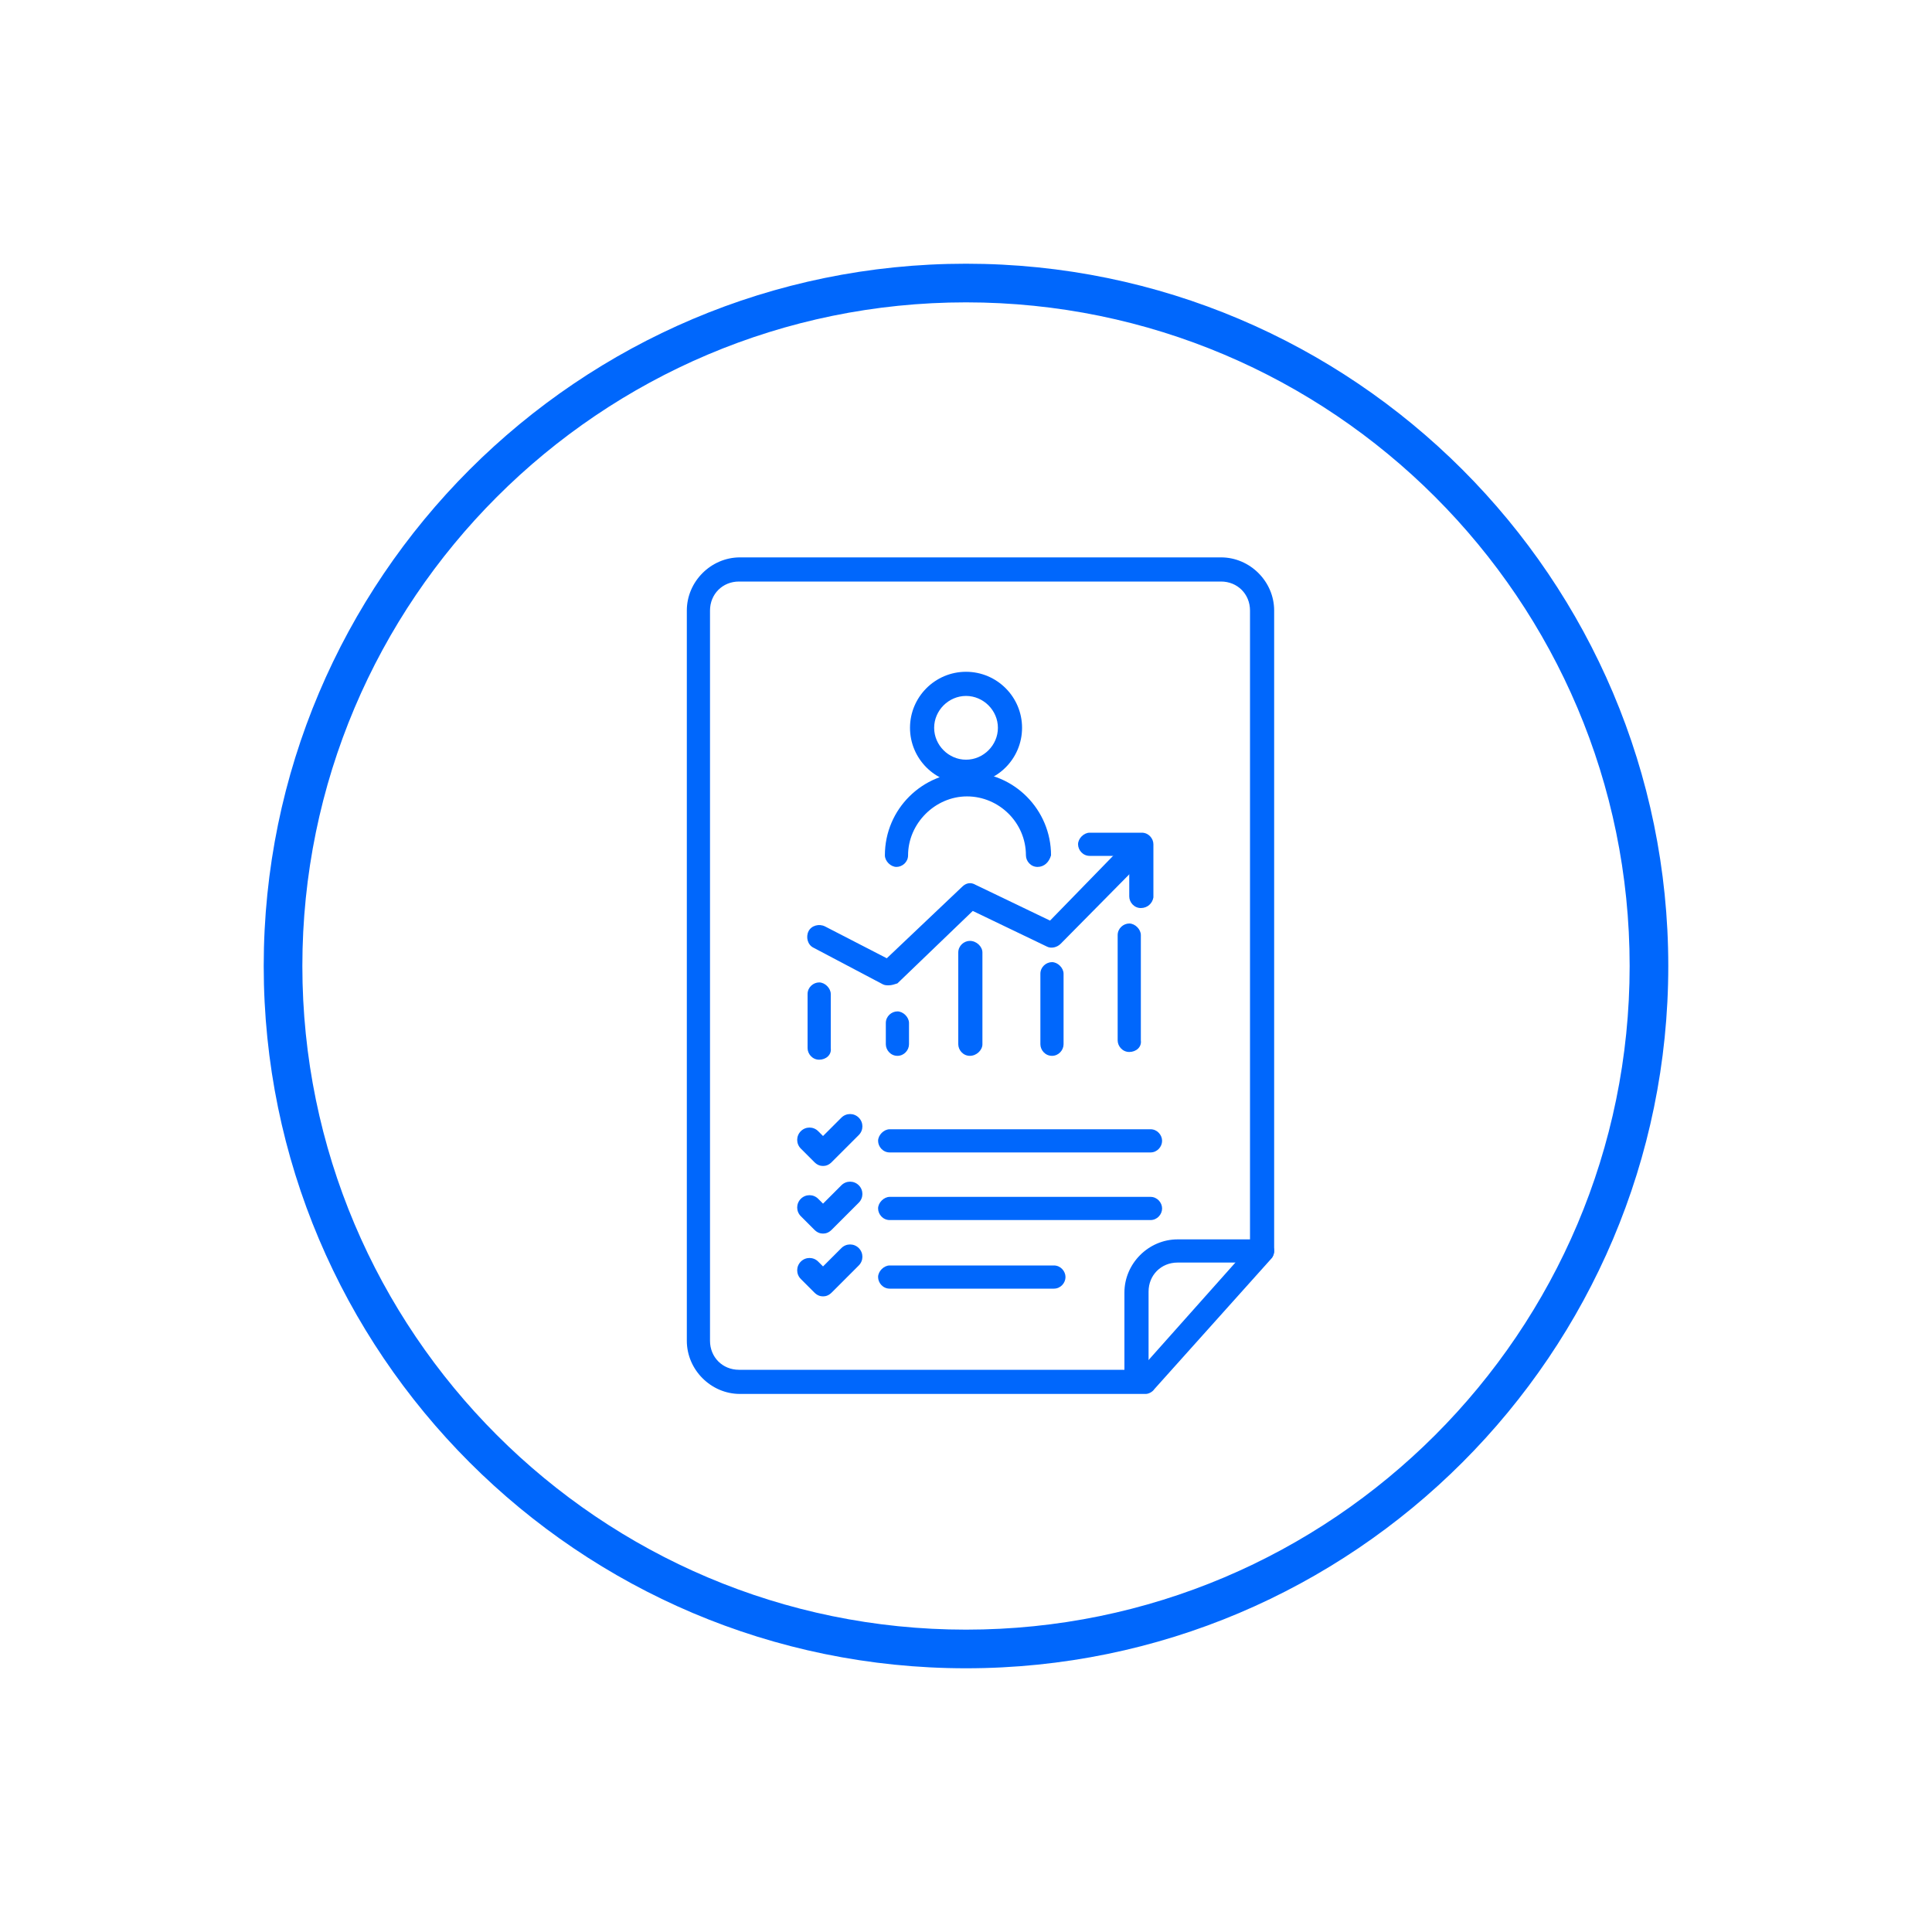 <?xml version="1.0" encoding="utf-8"?>
<!-- Generator: Adobe Illustrator 26.3.1, SVG Export Plug-In . SVG Version: 6.00 Build 0)  -->
<svg version="1.1" id="Layer_1" xmlns="http://www.w3.org/2000/svg" xmlns:xlink="http://www.w3.org/1999/xlink" x="0px" y="0px"
	 viewBox="0 0 200 200" style="enable-background:new 0 0 200 200;" xml:space="preserve">
<style type="text/css">
	.st0{fill:#0067FC;}
</style>
<g>
	<g>
		<g id="Group_263_00000134235176746863175640000008948714894245804173_" transform="translate(-598.5 -520.001)">
			<g id="Group_259_00000143611476660642412390000017839167334525444245_" transform="translate(549.903 487.744)">
				<g id="Ellipse_9_00000128459427214837851910000003308199546737313974_">
					<path class="st0" d="M148.6,113.4c-3.2,0-5.8-2.6-5.8-5.8c0-3.2,2.6-5.8,5.8-5.8s5.8,2.6,5.8,5.8
						C154.4,110.8,151.8,113.4,148.6,113.4z M148.6,104.3c-1.8,0-3.3,1.5-3.3,3.3c0,1.8,1.5,3.3,3.3,3.3c1.8,0,3.3-1.5,3.3-3.3
						C151.9,105.8,150.4,104.3,148.6,104.3z"/>
				</g>
				<g id="Path_16_00000166673862921396708930000009693145681819539889_">
					<path class="st0" d="M156,122c-0.7,0-1.2-0.6-1.2-1.2c0-3.4-2.8-6.1-6.1-6.1s-6.1,2.8-6.1,6.1c0,0.7-0.6,1.2-1.2,1.2
						s-1.2-0.6-1.2-1.2c0-4.8,3.9-8.6,8.6-8.6c4.8,0,8.6,3.9,8.6,8.6C157.2,121.5,156.7,122,156,122z"/>
				</g>
			</g>
		</g>
	</g>
	<g>
		<g>
			<path class="st0" d="M118.1,94c-0.7,0-1.2-0.6-1.2-1.2v-4.2h-4.1c-0.7,0-1.2-0.6-1.2-1.2s0.6-1.2,1.2-1.2h5.4
				c0.7,0,1.2,0.6,1.2,1.2v5.5C119.3,93.5,118.8,94,118.1,94z"/>
		</g>
		<g>
			<path class="st0" d="M84.8,109.7c-0.7,0-1.2-0.6-1.2-1.2v-5.6c0-0.7,0.6-1.2,1.2-1.2s1.2,0.6,1.2,1.2v5.6
				C86.1,109.2,85.5,109.7,84.8,109.7z"/>
		</g>
		<g>
			<path class="st0" d="M92.9,109.3c-0.7,0-1.2-0.6-1.2-1.2v-2.2c0-0.7,0.6-1.2,1.2-1.2s1.2,0.6,1.2,1.2v2.2
				C94.1,108.7,93.6,109.3,92.9,109.3z"/>
		</g>
		<g>
			<path class="st0" d="M100.4,109.3c-0.7,0-1.2-0.6-1.2-1.2v-9.5c0-0.7,0.6-1.2,1.2-1.2c0.7,0,1.3,0.6,1.3,1.2v9.5
				C101.7,108.7,101.1,109.3,100.4,109.3z"/>
		</g>
		<g>
			<path class="st0" d="M108.9,109.3c-0.7,0-1.2-0.6-1.2-1.2v-7.3c0-0.7,0.6-1.2,1.2-1.2s1.2,0.6,1.2,1.2v7.3
				C110.1,108.7,109.6,109.3,108.9,109.3z"/>
		</g>
		<g>
			<path class="st0" d="M116.9,108.9c-0.7,0-1.2-0.6-1.2-1.2V96.8c0-0.7,0.6-1.2,1.2-1.2s1.2,0.6,1.2,1.2v10.9
				C118.2,108.4,117.6,108.9,116.9,108.9z"/>
		</g>
		<g>
			<path class="st0" d="M92,102c-0.2,0-0.4,0-0.6-0.1l-7.2-3.8c-0.6-0.3-0.8-1.1-0.5-1.7c0.3-0.6,1.1-0.8,1.7-0.5l6.4,3.3l7.8-7.4
				c0.4-0.4,0.9-0.5,1.4-0.2l7.7,3.7l7.4-7.6c0.5-0.5,1.3-0.5,1.8,0c0.5,0.5,0.5,1.3,0,1.8l-8.1,8.2c-0.4,0.4-1,0.5-1.4,0.3
				l-7.7-3.7l-7.8,7.5C92.6,101.9,92.3,102,92,102z"/>
		</g>
	</g>
	<g>
		<g>
			<path class="st0" d="M118.6,144.3h-42c-3,0-5.5-2.5-5.5-5.5V63.2c0-3,2.5-5.5,5.5-5.5h49.8c3,0,5.5,2.5,5.5,5.5v66.3
				c0,0.3-0.1,0.6-0.3,0.8l-12.1,13.5C119.3,144.1,118.9,144.3,118.6,144.3z M73.5,94.2v44.6c0,1.7,1.3,3,3,3H118l11.4-12.8V63.2
				c0-1.7-1.3-3-3-3H76.5c-1.7,0-3,1.3-3,3V94.2z"/>
		</g>
		<g>
			<path class="st0" d="M117.6,143.8c-0.7,0-1.2-0.6-1.2-1.2v-8.8c0-3,2.5-5.5,5.5-5.5h8.8c0.7,0,1.2,0.6,1.2,1.2s-0.6,1.2-1.2,1.2
				h-8.8c-1.7,0-3,1.3-3,3v8.8C118.8,143.3,118.3,143.8,117.6,143.8z"/>
		</g>
	</g>
	<g>
		<g>
			<path class="st0" d="M119.1,119.3h-27c-0.7,0-1.2-0.6-1.2-1.2s0.6-1.2,1.2-1.2h27c0.7,0,1.2,0.6,1.2,1.2S119.8,119.3,119.1,119.3
				z"/>
		</g>
		<g>
			<path class="st0" d="M119.1,126.3h-27c-0.7,0-1.2-0.6-1.2-1.2s0.6-1.2,1.2-1.2h27c0.7,0,1.2,0.6,1.2,1.2S119.8,126.3,119.1,126.3
				z"/>
		</g>
		<g>
			<path class="st0" d="M109.1,133.4h-17c-0.7,0-1.2-0.6-1.2-1.2s0.6-1.2,1.2-1.2h17c0.7,0,1.2,0.6,1.2,1.2S109.8,133.4,109.1,133.4
				z"/>
		</g>
		<g>
			<path class="st0" d="M85.2,120.7c-0.3,0-0.6-0.1-0.9-0.4l-1.4-1.4c-0.5-0.5-0.5-1.3,0-1.8c0.5-0.5,1.3-0.5,1.8,0l0.5,0.5l1.9-1.9
				c0.5-0.5,1.3-0.5,1.8,0s0.5,1.3,0,1.8l-2.8,2.8C85.8,120.6,85.5,120.7,85.2,120.7z"/>
		</g>
		<g>
			<path class="st0" d="M85.2,127.7c-0.3,0-0.6-0.1-0.9-0.4l-1.4-1.4c-0.5-0.5-0.5-1.3,0-1.8c0.5-0.5,1.3-0.5,1.8,0l0.5,0.5l1.9-1.9
				c0.5-0.5,1.3-0.5,1.8,0s0.5,1.3,0,1.8l-2.8,2.8C85.8,127.6,85.5,127.7,85.2,127.7z"/>
		</g>
		<g>
			<path class="st0" d="M85.2,134.2c-0.3,0-0.6-0.1-0.9-0.4l-1.4-1.4c-0.5-0.5-0.5-1.3,0-1.8s1.3-0.5,1.8,0l0.5,0.5l1.9-1.9
				c0.5-0.5,1.3-0.5,1.8,0s0.5,1.3,0,1.8l-2.8,2.8C85.8,134.1,85.5,134.2,85.2,134.2z"/>
		</g>
	</g>
	<g>
		<path class="st0" d="M100,172.7c-40.1,0-72.7-32.6-72.7-72.7S59.9,27.3,100,27.3s72.7,32.6,72.7,72.7S140.1,172.7,100,172.7z
			 M100,31.3c-37.9,0-68.7,30.8-68.7,68.7c0,37.9,30.8,68.7,68.7,68.7c37.9,0,68.7-30.8,68.7-68.7C168.7,62.1,137.9,31.3,100,31.3z"
			/>
	</g>
</g>
</svg>
